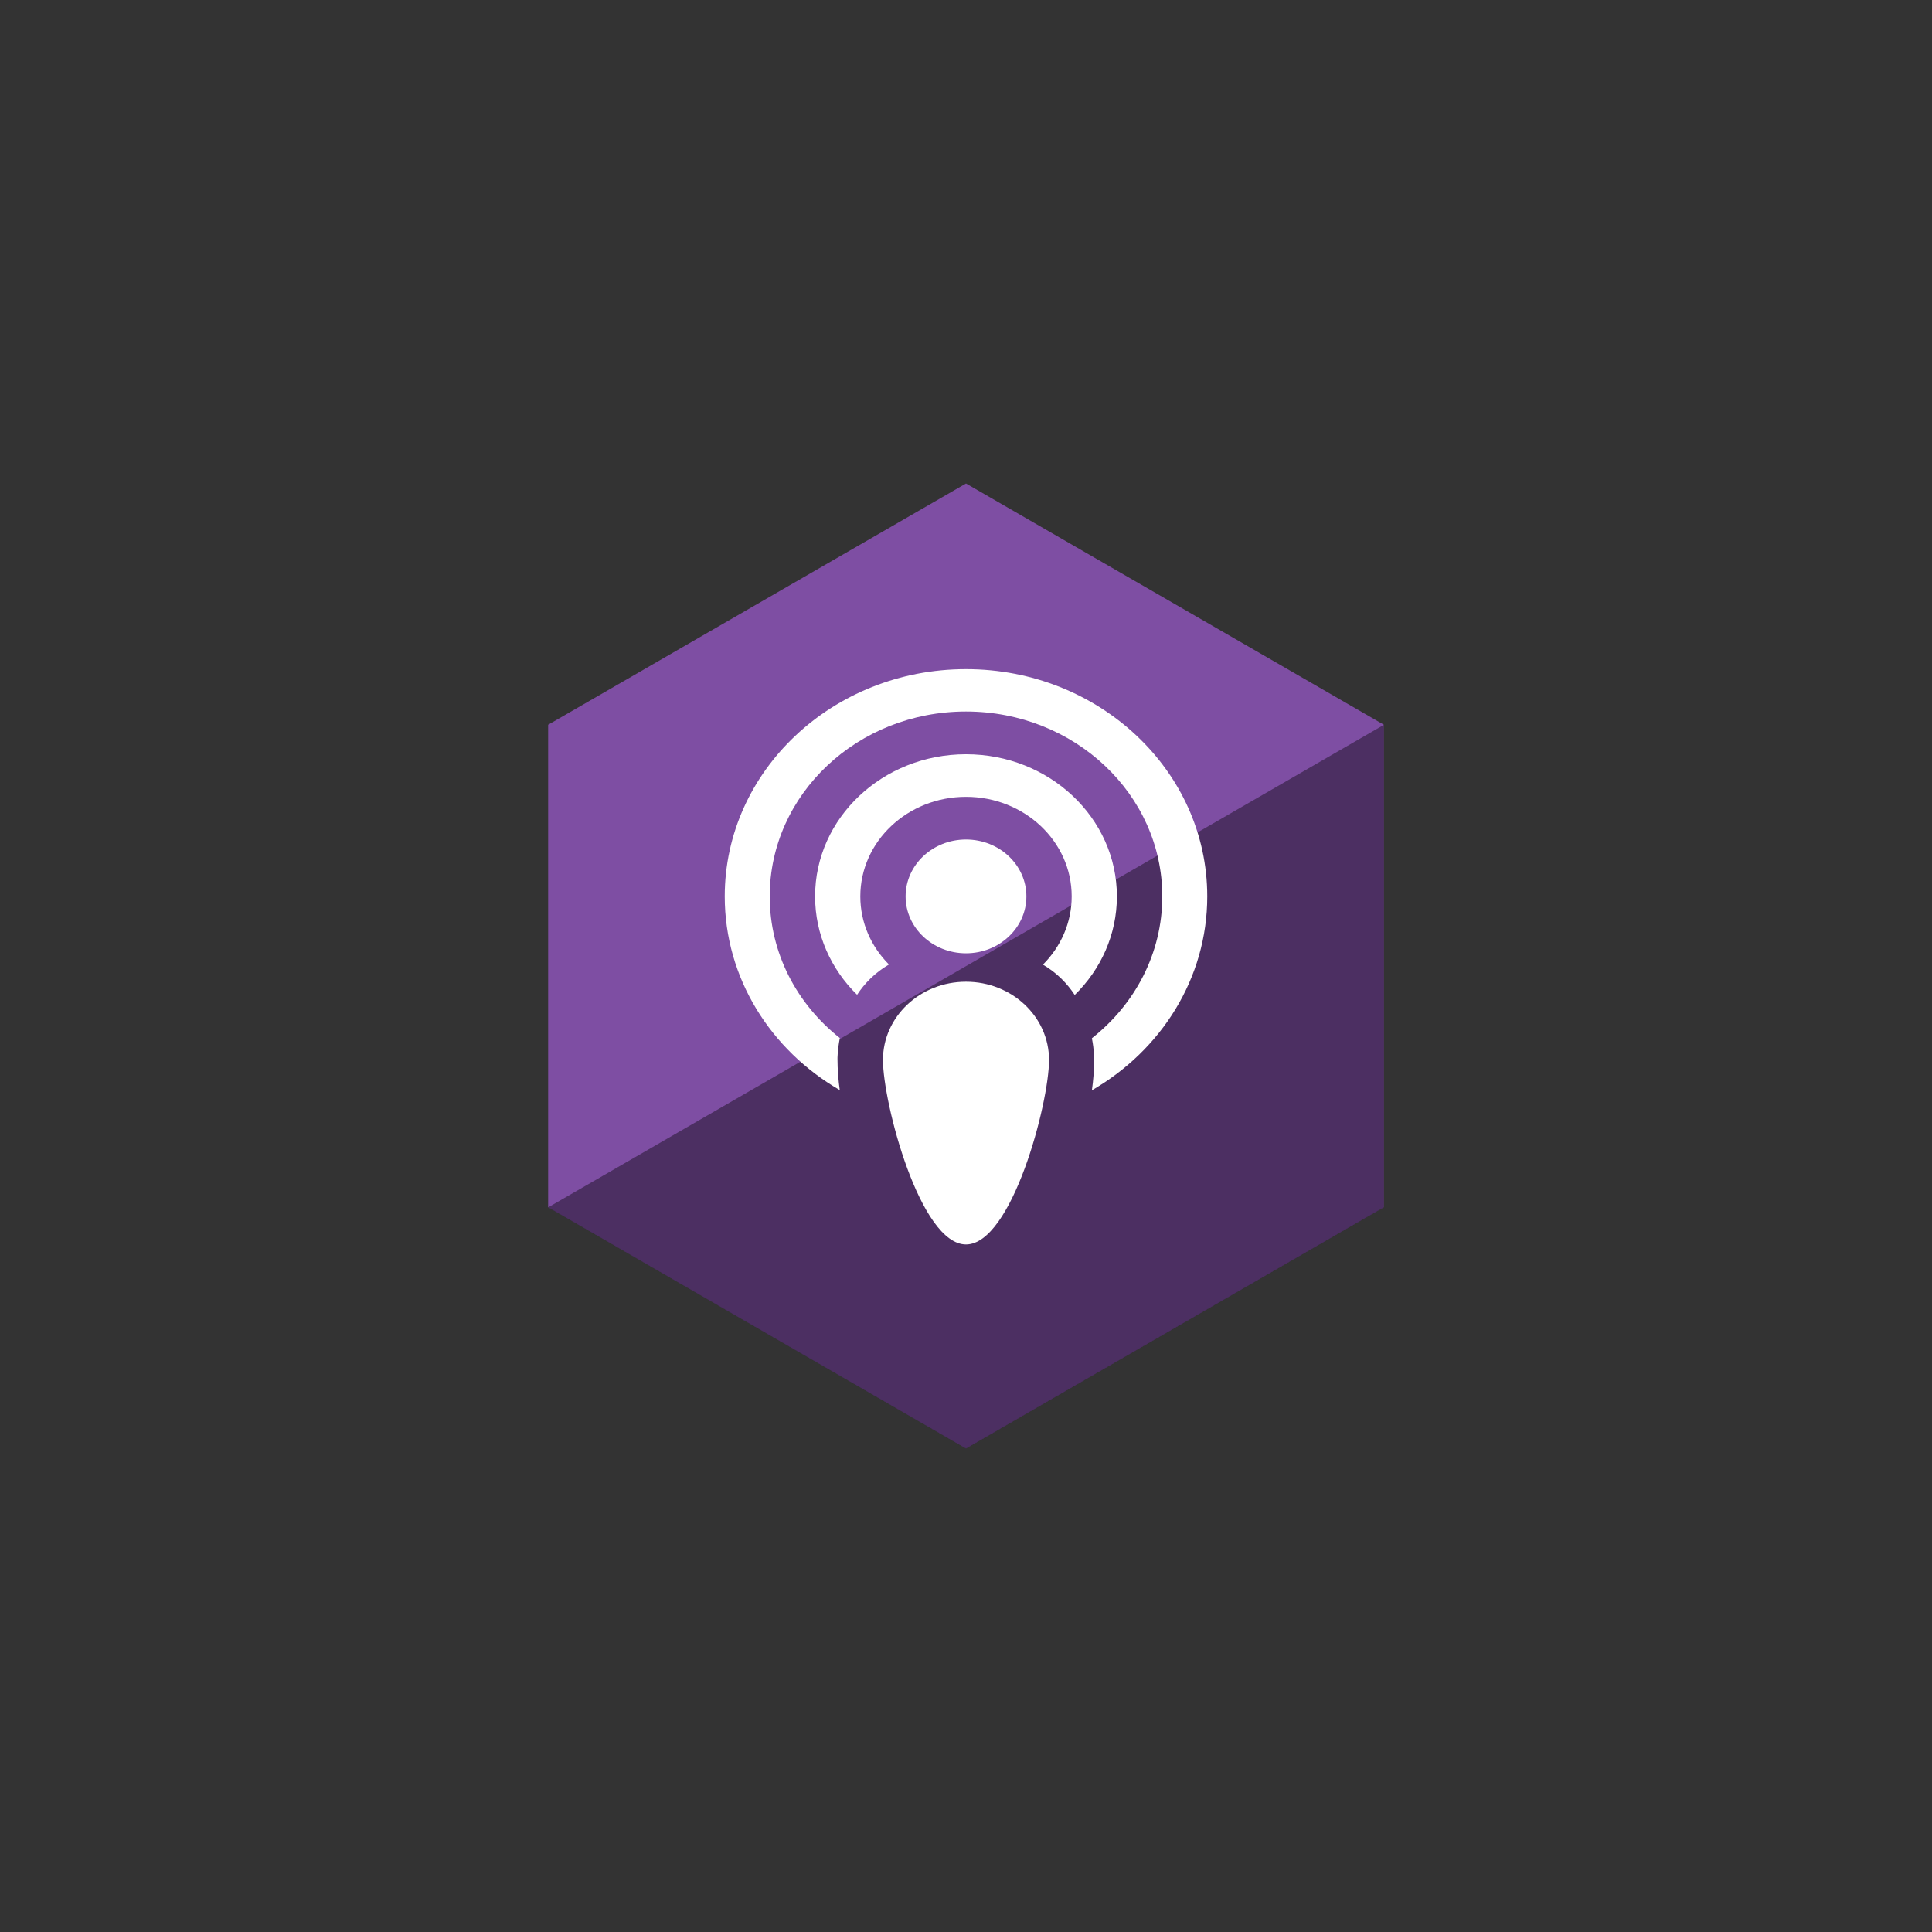 <?xml version="1.0" encoding="UTF-8" standalone="no" ?>
<!DOCTYPE svg PUBLIC "-//W3C//DTD SVG 1.1//EN" "http://www.w3.org/Graphics/SVG/1.1/DTD/svg11.dtd">
<svg xmlns="http://www.w3.org/2000/svg" xmlns:xlink="http://www.w3.org/1999/xlink" version="1.1" width="400" height="400" viewBox="0 0 400 400" xml:space="preserve">
<rect x="0" y="0" width="400" height="400" fill="#333333" stroke="none"/>
<desc>Created with Fabric.js 3.6.2</desc>
<defs>
</defs>
<g transform="matrix(3.33 0 0 3.33 200 200)" id="Polygon-24"  >
<polygon style="stroke: none; stroke-width: 1; stroke-dasharray: none; stroke-linecap: butt; stroke-dashoffset: 0; stroke-linejoin: miter; stroke-miterlimit: 4; fill: rgb(126,78,163); fill-rule: evenodd; opacity: 1;"  points="0,-30 25.98,-15 25.98,15 0,30 -25.98,15 -25.98,-15 " />
</g>
<g transform="matrix(3.33 0 0 3.33 200 225)" id="Polygon-24"  >
<polygon style="stroke: none; stroke-width: 1; stroke-dasharray: none; stroke-linecap: butt; stroke-dashoffset: 0; stroke-linejoin: miter; stroke-miterlimit: 4; fill: rgb(0,0,0); fill-opacity: 0.4; fill-rule: evenodd; opacity: 1;"  points="25.98,-22.5 25.98,7.5 0,22.5 -25.98,7.5 " />
</g>
<g transform="matrix(3.33 0 0 3.33 200 198.1)" id="Podcast"  >
<path style="stroke: none; stroke-width: 1; stroke-dasharray: none; stroke-linecap: butt; stroke-dashoffset: 0; stroke-linejoin: miter; stroke-miterlimit: 4; fill: rgb(255,255,255); fill-rule: evenodd; opacity: 1;"  transform=" translate(-421, -217.43)" d="M 421 217.21 C 423.074 217.21 424.755 215.626 424.755 213.673 C 424.755 211.72 423.074 210.136 421 210.136 C 418.926 210.136 417.245 211.72 417.245 213.673 C 417.245 215.626 418.926 217.21 421 217.21 L 421 217.21 Z M 421 204.835 C 415.818 204.835 411.617 208.792 411.617 213.673 C 411.617 216.046 412.611 218.201 414.228 219.789 C 414.69 219.088 415.329 218.42 416.21 217.907 C 415.106 216.8 414.429 215.311 414.429 213.673 C 414.429 210.254 417.371 207.483 421 207.483 C 424.629 207.483 427.571 210.254 427.571 213.673 C 427.571 215.315 426.891 216.807 425.783 217.915 C 426.662 218.429 427.299 219.098 427.76 219.801 C 429.384 218.212 430.382 216.052 430.382 213.673 C 430.382 208.792 426.182 204.835 421 204.835 L 421 204.835 Z M 421 199.544 C 412.716 199.544 406 205.87 406 213.673 C 406 218.765 408.861 223.228 413.15 225.714 C 413.065 225.102 413.01 224.445 413.01 223.764 C 413.01 223.764 413.006 223.238 413.156 222.478 C 410.491 220.37 408.796 217.208 408.796 213.673 C 408.796 207.325 414.26 202.178 421 202.178 C 427.74 202.178 433.204 207.325 433.204 213.673 C 433.204 217.215 431.502 220.383 428.827 222.492 C 428.974 223.244 428.97 223.764 428.97 223.764 C 428.97 224.449 428.915 225.111 428.828 225.726 C 433.13 223.242 436 218.774 436 213.673 C 436 205.87 429.284 199.544 421 199.544 L 421 199.544 Z M 421 218.978 C 418.149 218.978 415.837 221.155 415.837 223.841 C 415.837 226.527 418.148 235.313 421 235.313 C 423.851 235.313 426.163 226.527 426.163 223.841 C 426.163 221.155 423.851 218.978 421 218.978 L 421 218.978 Z" stroke-linecap="round" />
</g>
</svg>